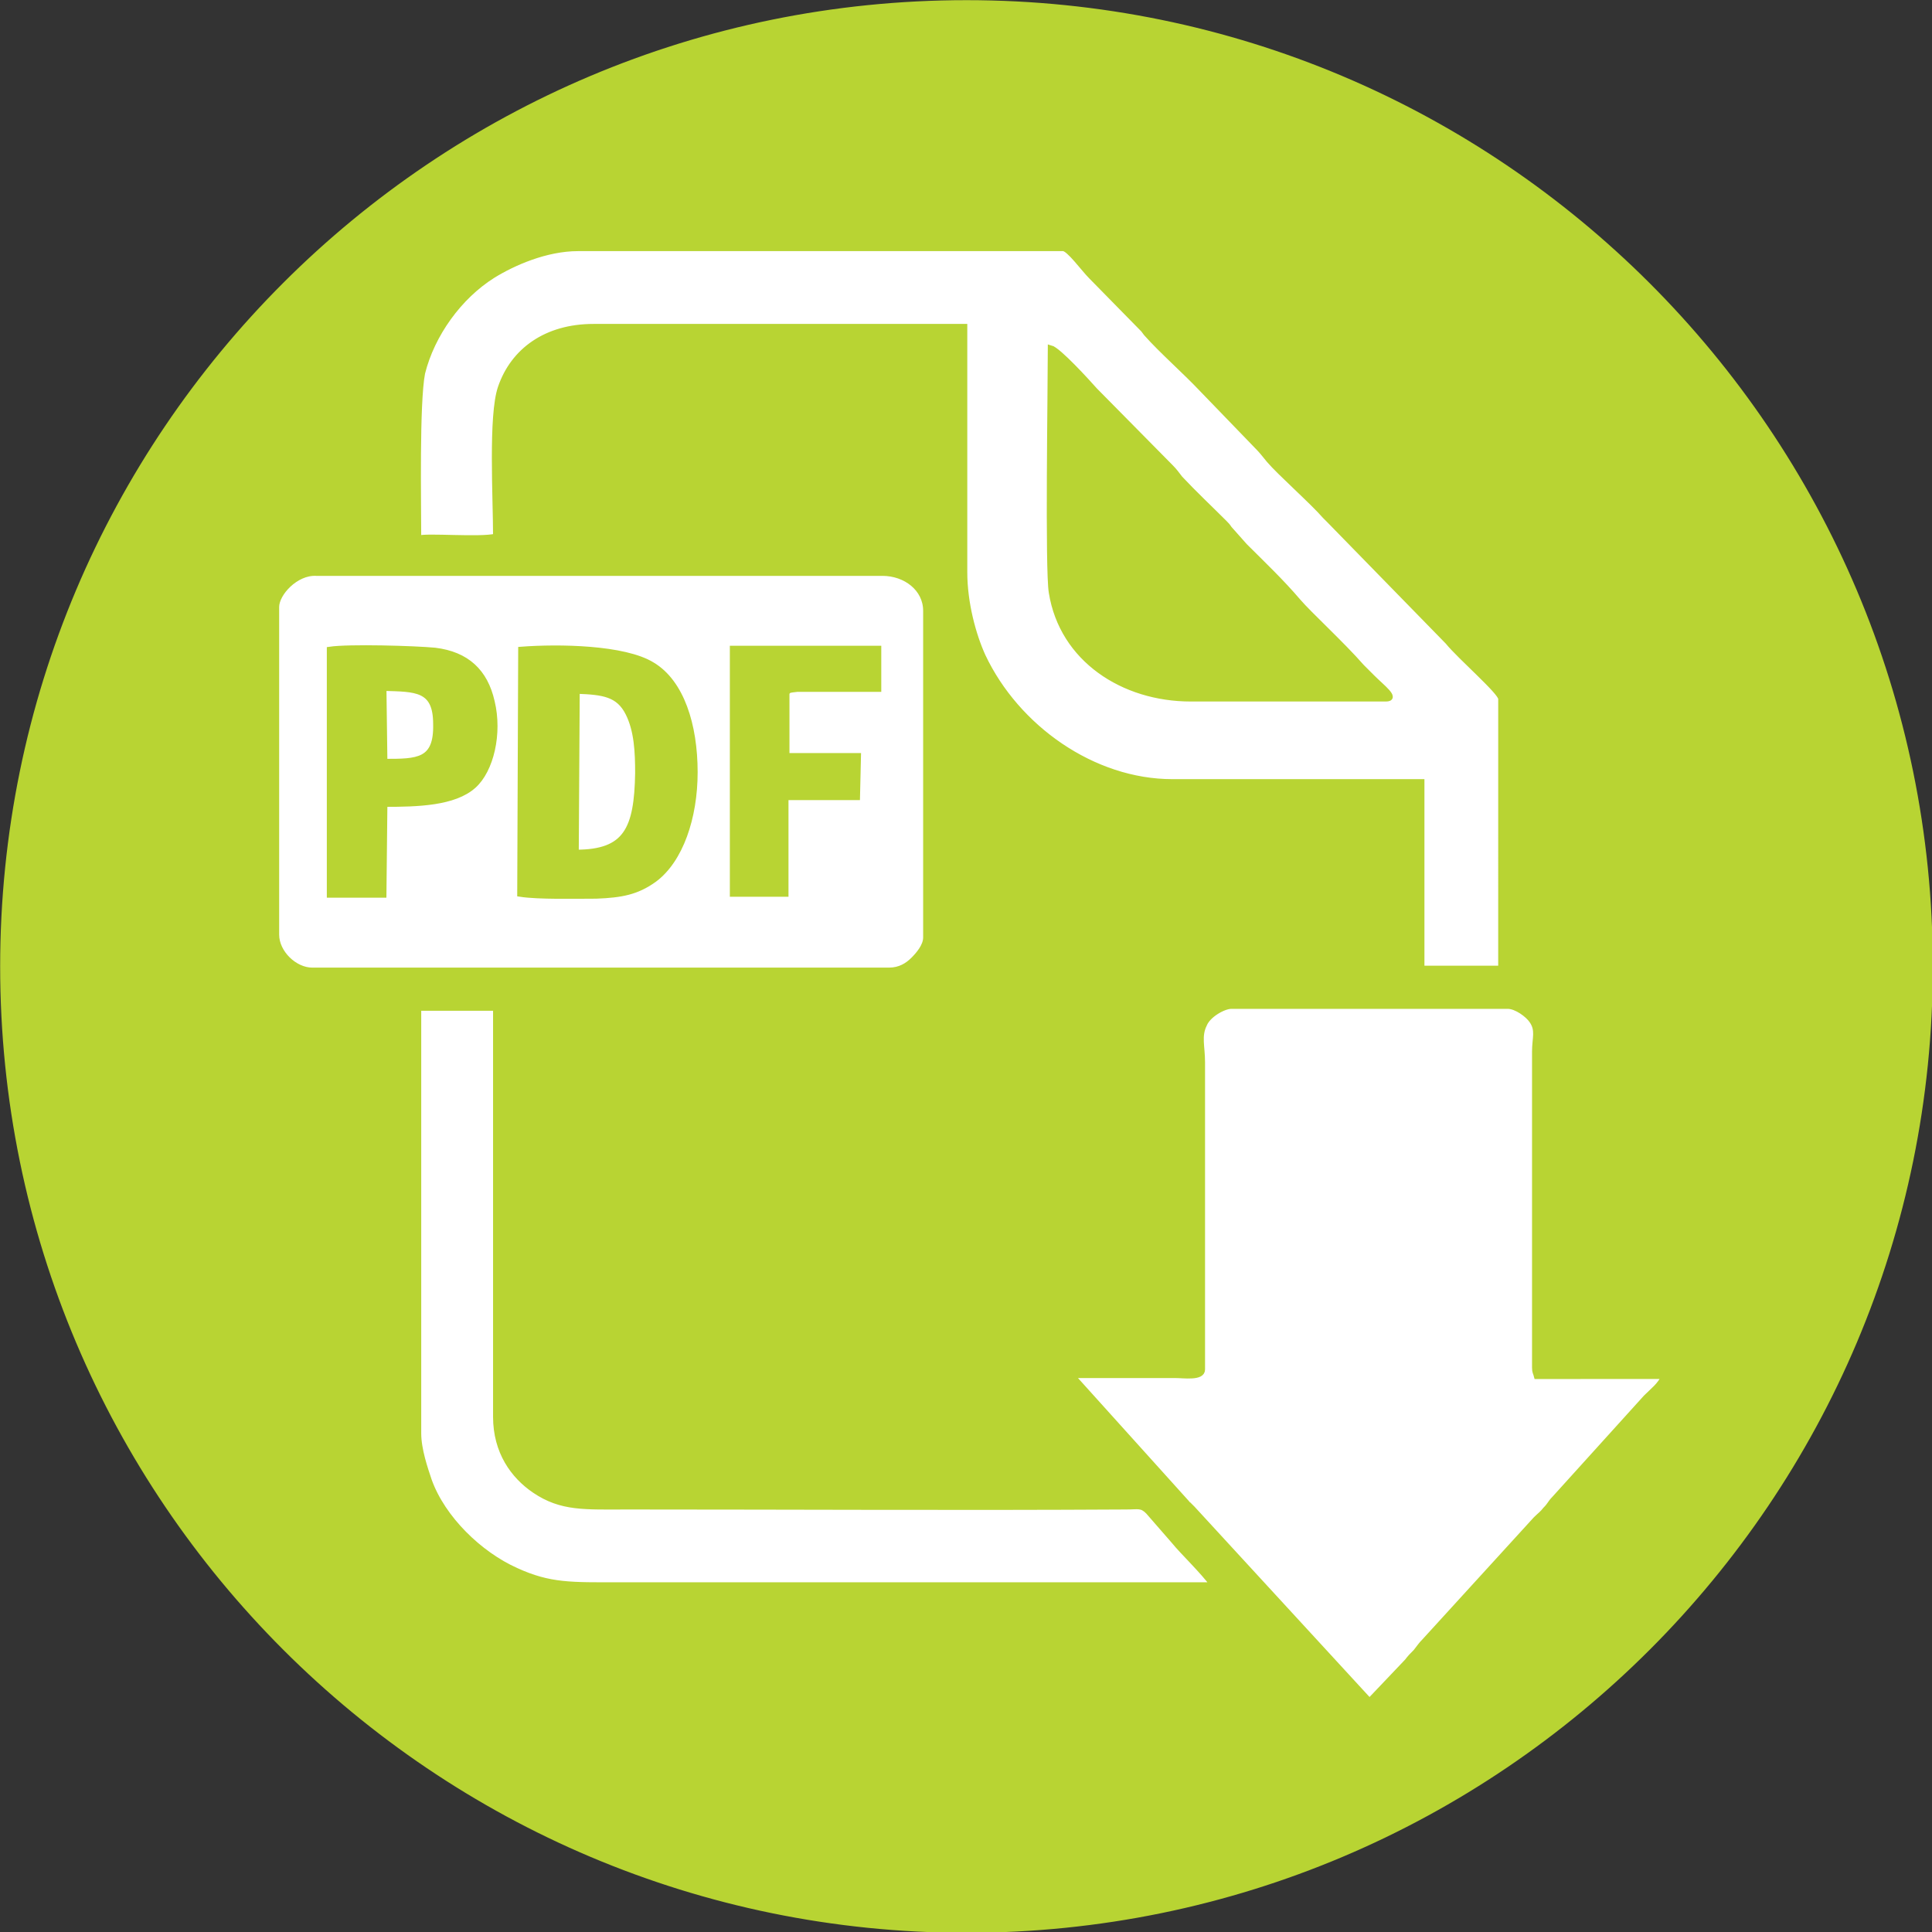 <?xml version="1.0" encoding="utf-8"?>
<!-- Generator: Adobe Illustrator 24.1.3, SVG Export Plug-In . SVG Version: 6.00 Build 0)  -->
<svg version="1.1" id="Layer_1" xmlns="http://www.w3.org/2000/svg" xmlns:xlink="http://www.w3.org/1999/xlink" x="0px" y="0px"
	 viewBox="0 0 199.9 199.9" style="enable-background:new 0 0 199.9 199.9;" xml:space="preserve">
<rect x="0" y="0" width="199.9" height="199.9" fill="#333333" stroke="none"/>
<style type="text/css">
	.st0{fill-rule:evenodd;clip-rule:evenodd;fill:#FFFFFF;stroke:#FFFFFF;stroke-width:0.567;stroke-miterlimit:22.926;}
	.st1{fill-rule:evenodd;clip-rule:evenodd;fill:#B8D433;stroke:#B8D433;stroke-width:0.567;stroke-miterlimit:22.926;}
</style>
<g>
	<path class="st0" d="M100,8.5c50.5,0,91.5,41,91.5,91.5c0,50.5-41,91.5-91.5,91.5c-50.5,0-91.5-41-91.5-91.5
		C8.5,49.4,49.4,8.5,100,8.5L100,8.5z"/>
	<path class="st1" d="M100,0.3c55,0,99.7,44.6,99.7,99.7c0,55-44.6,99.7-99.7,99.7c-55,0-99.7-44.6-99.7-99.7
		C0.3,44.9,44.9,0.3,100,0.3L100,0.3z M39.8,78.8c3.4,0,5.4,0,5.3-3.9c0-3.7-2.1-3.6-5.4-3.7L39.8,78.8L39.8,78.8z M59.6,88.2
		c5.2,0,6.3-2.4,6.4-8.2c0-2.2-0.1-4.4-1-6.2c-1-2-2.6-2.2-5.3-2.3L59.6,88.2L59.6,88.2z M43.3,148.3c0,1.7,0.7,3.7,1.1,4.9
		c1.4,3.9,5.2,7.6,9,9.3c3.5,1.6,5.7,1.5,10.7,1.5c20.5,0,40.9,0,61.4,0c-1-1.4-3.2-3.5-4-4.5l-2.7-3.1c-0.7-0.7-1-0.5-2.3-0.5
		c-17,0.1-34.4,0-51.5,0c-4.5,0-6.9,0.2-9.7-1.7c-2.2-1.5-4-4-4-7.6v-42.3h-8V148.3L43.3,148.3z M53.8,92.5l0.1-25.3
		c3.9-0.3,10.7-0.2,13.6,1.6c3,1.8,4.4,6.2,4.4,11.1c0,4.7-1.5,9.1-4.2,11.1c-1.8,1.3-3.4,1.6-6,1.7C59.6,92.7,55.7,92.8,53.8,92.5
		L53.8,92.5z M34.1,67.2c2-0.3,8.8-0.1,10.9,0.1c3.3,0.4,5.2,2.2,5.9,5.3c0.8,3.3-0.1,7.1-1.9,8.7c-2,1.8-5.8,1.9-9.2,1.9l-0.1,9.4
		l-5.6,0L34.1,67.2L34.1,67.2z M81.4,71.7l0,6.5l7.4,0l-0.1,4.3l-7.4,0l0,10l-5.5,0l0-25.4l15.1,0v4.2l-8.4,0
		C81.6,71.4,81.6,71.4,81.4,71.7L81.4,71.7z M28.6,62.8v33.9c0,1.9,1.9,3.7,3.7,3.7H92c1.1,0,1.9-0.5,2.5-1.1
		c0.5-0.5,1.3-1.4,1.3-2.3V63.2c0-2.3-2.1-3.9-4.5-3.9H32.7C30.6,59.2,28.6,61.4,28.6,62.8L28.6,62.8z M108.7,36
		c0.8,0.2,3.8,3.5,4.6,4.4l7.8,7.9c0.5,0.5,0.6,0.7,1,1.2c1.5,1.6,3,3,4.6,4.6c0.2,0.2,0.3,0.3,0.5,0.6l1.6,1.8
		c1.9,1.9,3.8,3.7,5.5,5.7c1.2,1.4,4.5,4.4,6.6,6.8c0.4,0.4,0.7,0.7,1.1,1.1c1,1,2.6,2.2,1.4,2.2h-20.2c-7,0-13.3-4.1-14.4-11
		C108.4,59,108.7,40.1,108.7,36L108.7,36z M43.3,55.7c0.8-0.3,6.3,0.2,8-0.2c0-4-0.5-12.5,0.5-15.4c1.3-3.8,4.7-6.3,9.6-6.3h38.4
		v25.4c0,3.2,0.9,6.5,1.9,8.7c3.5,7.4,11.4,13,19.6,13h25.8v19.3h8.2V72.3c0-0.7-4.2-4.3-5.5-5.9l-12.3-12.6c0,0-0.1-0.1-0.1-0.1
		l-0.2-0.2c0,0-0.1-0.1-0.1-0.1c-1.3-1.5-4.7-4.5-5.8-5.8c-0.5-0.6-0.7-0.9-1.3-1.5l-5.7-5.9c-1.7-1.8-4.1-3.9-5.7-5.7l-0.3-0.4
		c0,0-0.1-0.1-0.1-0.1l-5.3-5.4c-0.8-0.8-2.3-2.9-2.9-2.9H59.8c-3.3,0-6.7,1.5-8.8,2.8c-3.5,2.2-6.3,6.1-7.3,10.1
		C43.1,41.7,43.3,52.1,43.3,55.7L43.3,55.7z M124.4,109.9v31.8c0,0.9-1.9,0.6-2.8,0.6h-10.7l11.9,13.2c0,0,0.1,0.2,0.2,0.2
		c0,0,0.1,0.1,0.1,0.1l0.2,0.2c0,0,0.1,0.1,0.1,0.1l18.3,19.9l3.9-4.1c0.3-0.4,0.5-0.6,0.9-1c0.4-0.5,0.5-0.7,0.9-1.1l11.5-12.6
		c0.4-0.4,0.7-0.6,1-1c0.5-0.5,0.5-0.7,0.9-1.1l9.5-10.5c0.8-0.8,1.4-1.2,1.9-2.2H159c-0.1-0.4-0.2-0.4-0.2-0.9v-32.7
		c0-1.4,0.4-2.2-0.3-3.2c-0.4-0.6-1.6-1.5-2.5-1.5h-28.6c-0.8,0-2.4,0.9-2.8,1.9C124,107.2,124.4,108.3,124.4,109.9L124.4,109.9z"/>
</g>
</svg>
